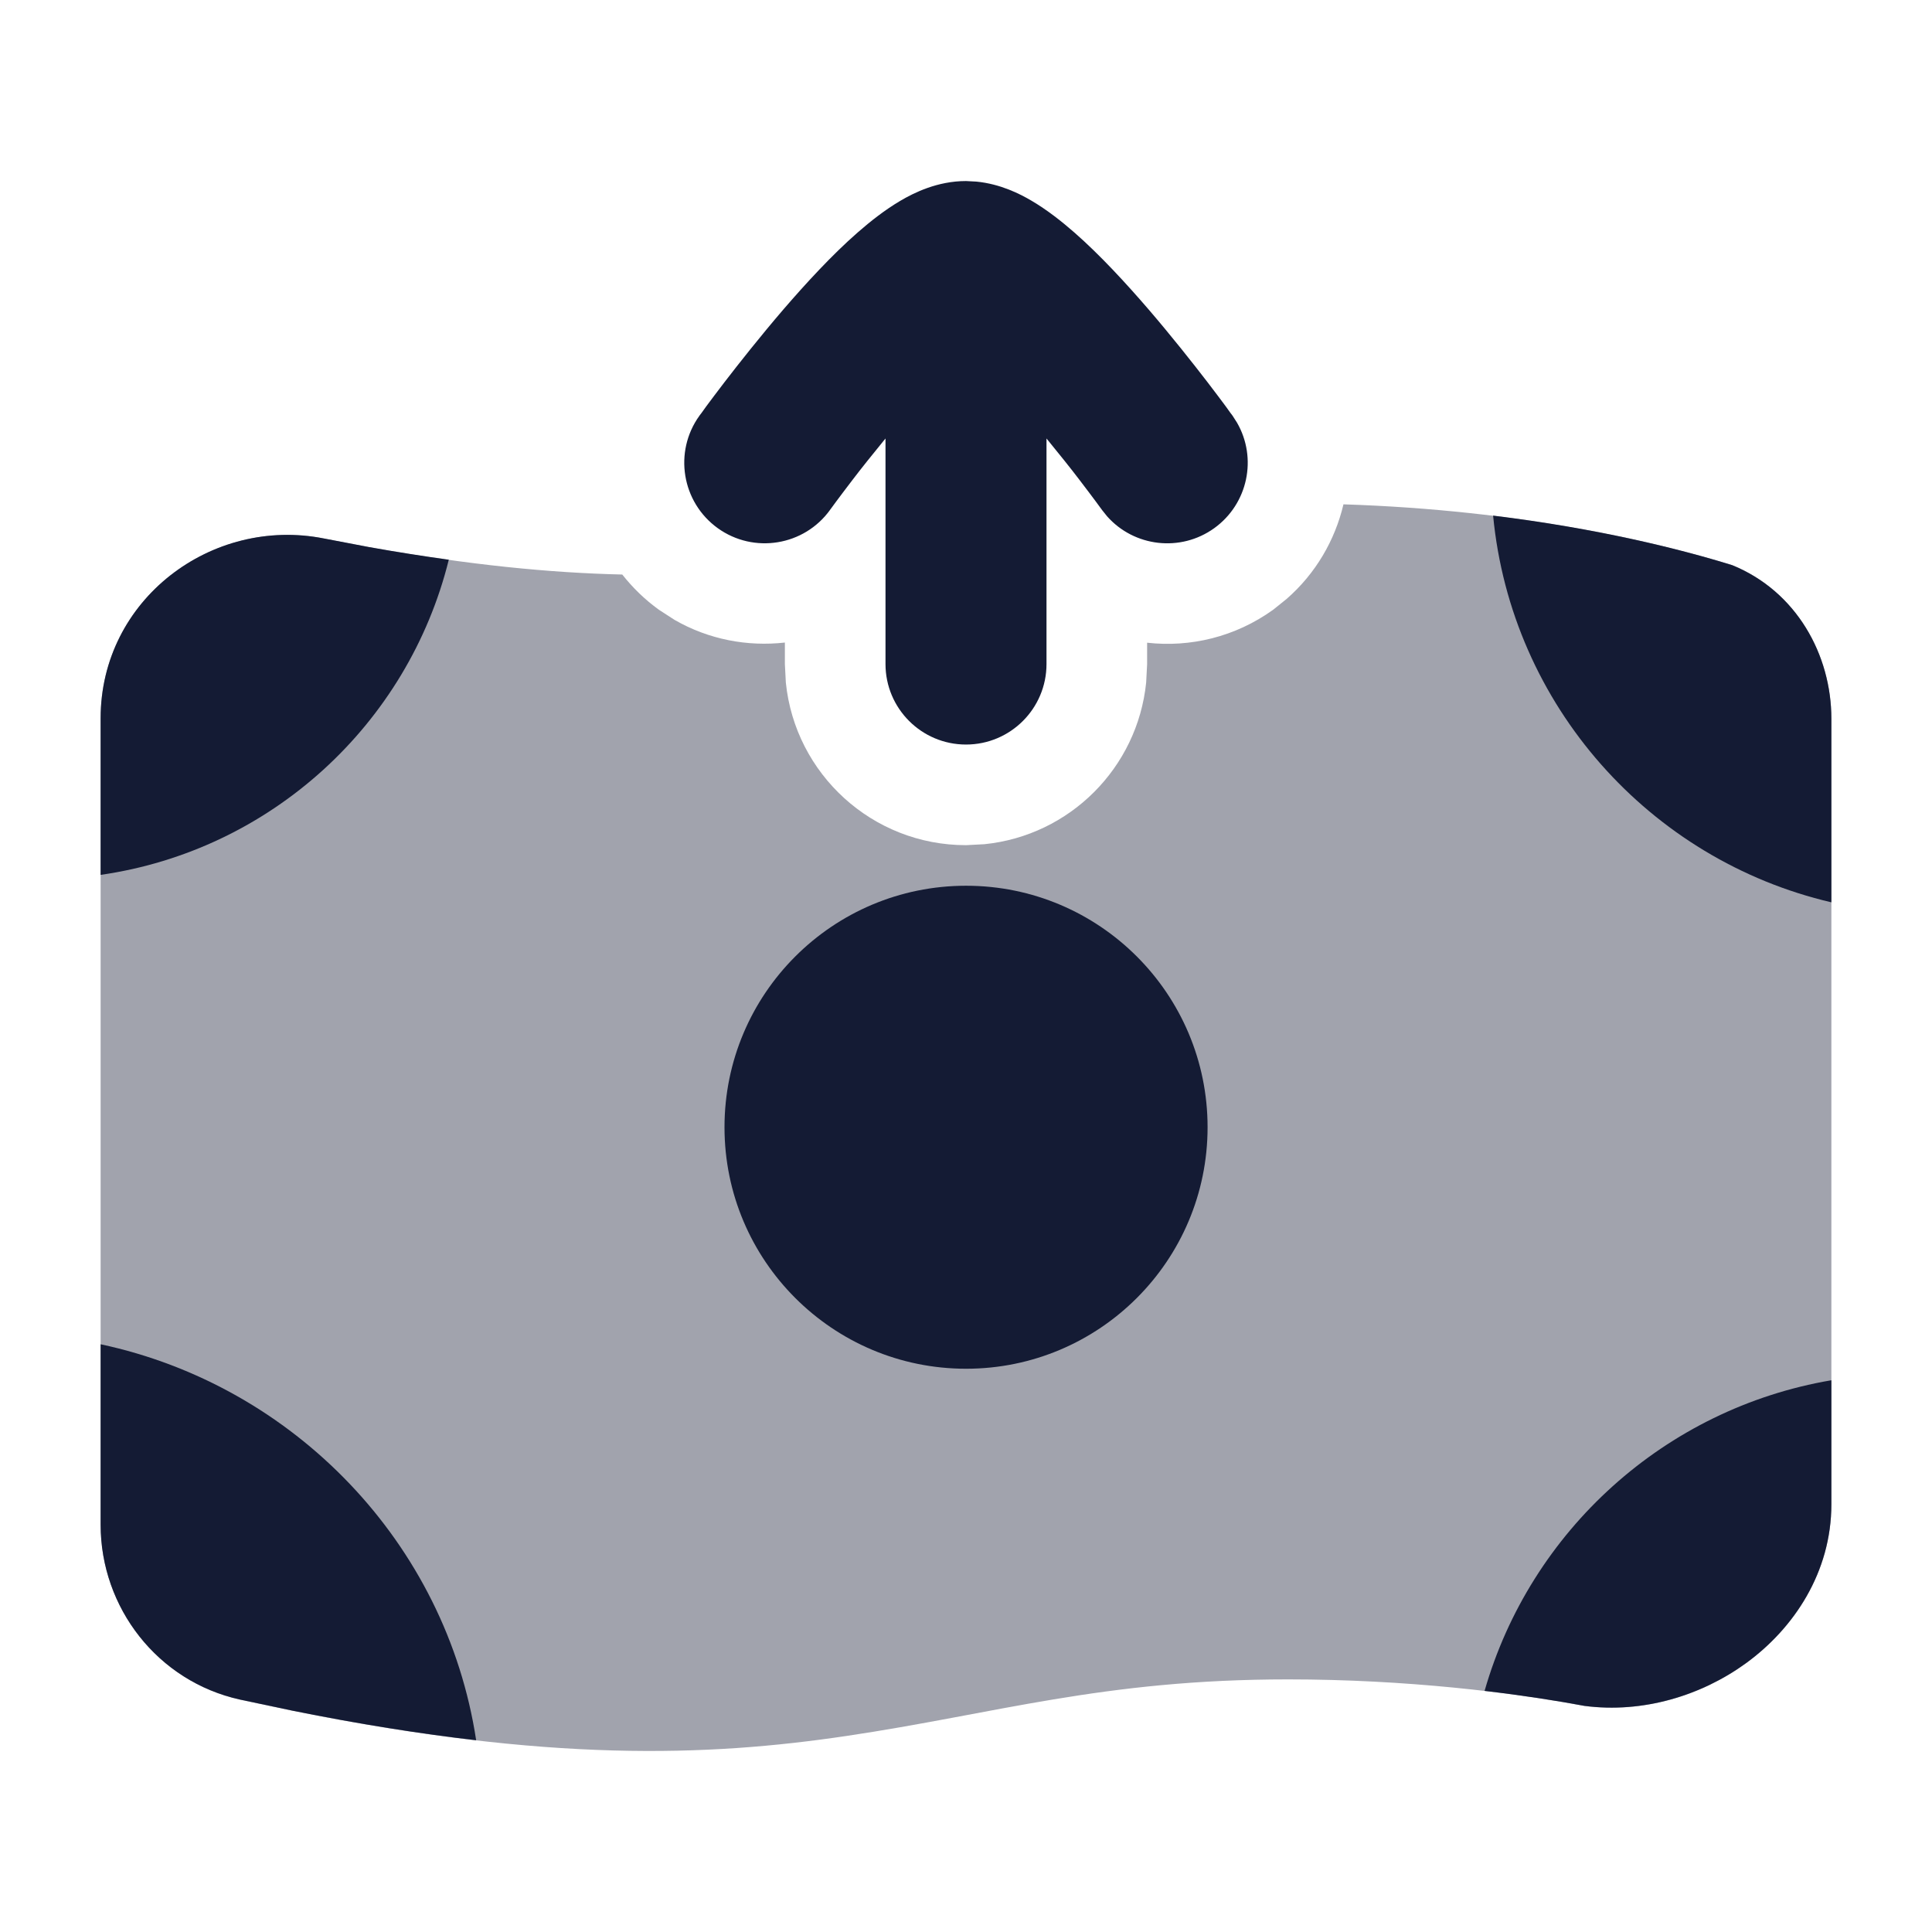 <svg width="24" height="24" viewBox="0 0 24 24" fill="none" xmlns="http://www.w3.org/2000/svg">
<path opacity="0.4" d="M16.689 6.265C18.908 6.336 20.601 6.737 21.52 7.021C22.319 7.348 22.75 8.138 22.75 8.93V18.686C22.75 19.533 22.284 20.229 21.69 20.661C21.137 21.064 20.41 21.287 19.683 21.192C18.788 21.023 17.463 20.862 16 20.862C13.697 20.862 12.368 21.29 10.513 21.565C8.783 21.822 6.813 21.892 3.636 21.252L2.983 21.114C1.958 20.888 1.25 19.971 1.25 18.941V8.924C1.25 7.445 2.634 6.414 4.024 6.69L4.585 6.797C5.825 7.019 6.846 7.117 7.73 7.137C7.858 7.299 8.009 7.448 8.186 7.575L8.379 7.7C8.806 7.946 9.286 8.034 9.75 7.982V8.249L9.762 8.479C9.877 9.614 10.835 10.499 12 10.499L12.229 10.487C13.289 10.38 14.13 9.538 14.238 8.479L14.25 8.249V7.984C14.785 8.044 15.343 7.914 15.815 7.575L15.983 7.44C16.346 7.123 16.584 6.709 16.689 6.265Z" fill="#141B34"/>
<path d="M15.001 14.003C15.001 15.66 13.657 17.003 12.001 17.003C10.344 17.003 9 15.66 9 14.003C9 12.346 10.344 11.003 12.001 11.003C13.657 11.003 15.001 12.346 15.001 14.003Z" fill="#141B34"/>
<path d="M11 8.249V5.447C10.844 5.638 10.7 5.817 10.586 5.967C10.5 6.079 10.431 6.172 10.383 6.236C10.359 6.269 10.34 6.294 10.328 6.311C10.322 6.318 10.318 6.324 10.315 6.328C10.314 6.33 10.312 6.333 10.312 6.333C9.99 6.781 9.364 6.883 8.916 6.561C8.468 6.238 8.366 5.613 8.688 5.165L8.689 5.164L8.69 5.162C8.69 5.162 8.693 5.158 8.695 5.155C8.699 5.15 8.706 5.142 8.713 5.132C8.727 5.112 8.748 5.083 8.774 5.047C8.828 4.975 8.904 4.872 8.998 4.75C9.185 4.507 9.445 4.178 9.729 3.847C10.01 3.521 10.335 3.167 10.654 2.888C10.813 2.749 10.993 2.607 11.185 2.494C11.353 2.395 11.645 2.249 12 2.249L12.13 2.256C12.426 2.285 12.668 2.407 12.815 2.494C13.007 2.607 13.187 2.749 13.346 2.888C13.665 3.167 13.99 3.521 14.271 3.847C14.555 4.178 14.815 4.507 15.002 4.75C15.096 4.872 15.172 4.975 15.226 5.047C15.252 5.083 15.273 5.112 15.287 5.132C15.294 5.142 15.301 5.15 15.305 5.155C15.307 5.158 15.31 5.162 15.31 5.162L15.31 5.164L15.312 5.165L15.367 5.251C15.62 5.69 15.504 6.258 15.084 6.561C14.664 6.863 14.088 6.793 13.752 6.413L13.688 6.333C13.688 6.333 13.686 6.33 13.685 6.328C13.682 6.324 13.678 6.318 13.672 6.311C13.66 6.294 13.641 6.269 13.617 6.236C13.569 6.172 13.5 6.079 13.414 5.967C13.3 5.817 13.156 5.638 13 5.447V8.249C13 8.801 12.552 9.249 12 9.249C11.448 9.249 11 8.801 11 8.249Z" fill="#141B34"/>
<path d="M1.25 16.699C3.654 17.212 5.543 19.171 5.915 21.618C5.227 21.538 4.473 21.42 3.636 21.251L2.983 21.113C1.958 20.887 1.25 19.971 1.25 18.94V16.699Z" fill="#141B34"/>
<path d="M22.75 18.685C22.75 19.532 22.284 20.228 21.69 20.66C21.136 21.063 20.409 21.286 19.683 21.191C19.33 21.125 18.91 21.06 18.442 21.005C19.011 19.018 20.681 17.498 22.75 17.146V18.685Z" fill="#141B34"/>
<path d="M18.548 6.405C19.86 6.566 20.878 6.822 21.519 7.021C22.319 7.347 22.75 8.137 22.75 8.929V11.209C20.494 10.682 18.773 8.763 18.548 6.405Z" fill="#141B34"/>
<path d="M1.25 8.923C1.25 7.444 2.633 6.413 4.024 6.689L4.585 6.796C4.931 6.858 5.261 6.909 5.575 6.953C5.069 8.996 3.365 10.564 1.25 10.868V8.923Z" fill="#141B34"/>
</svg>
